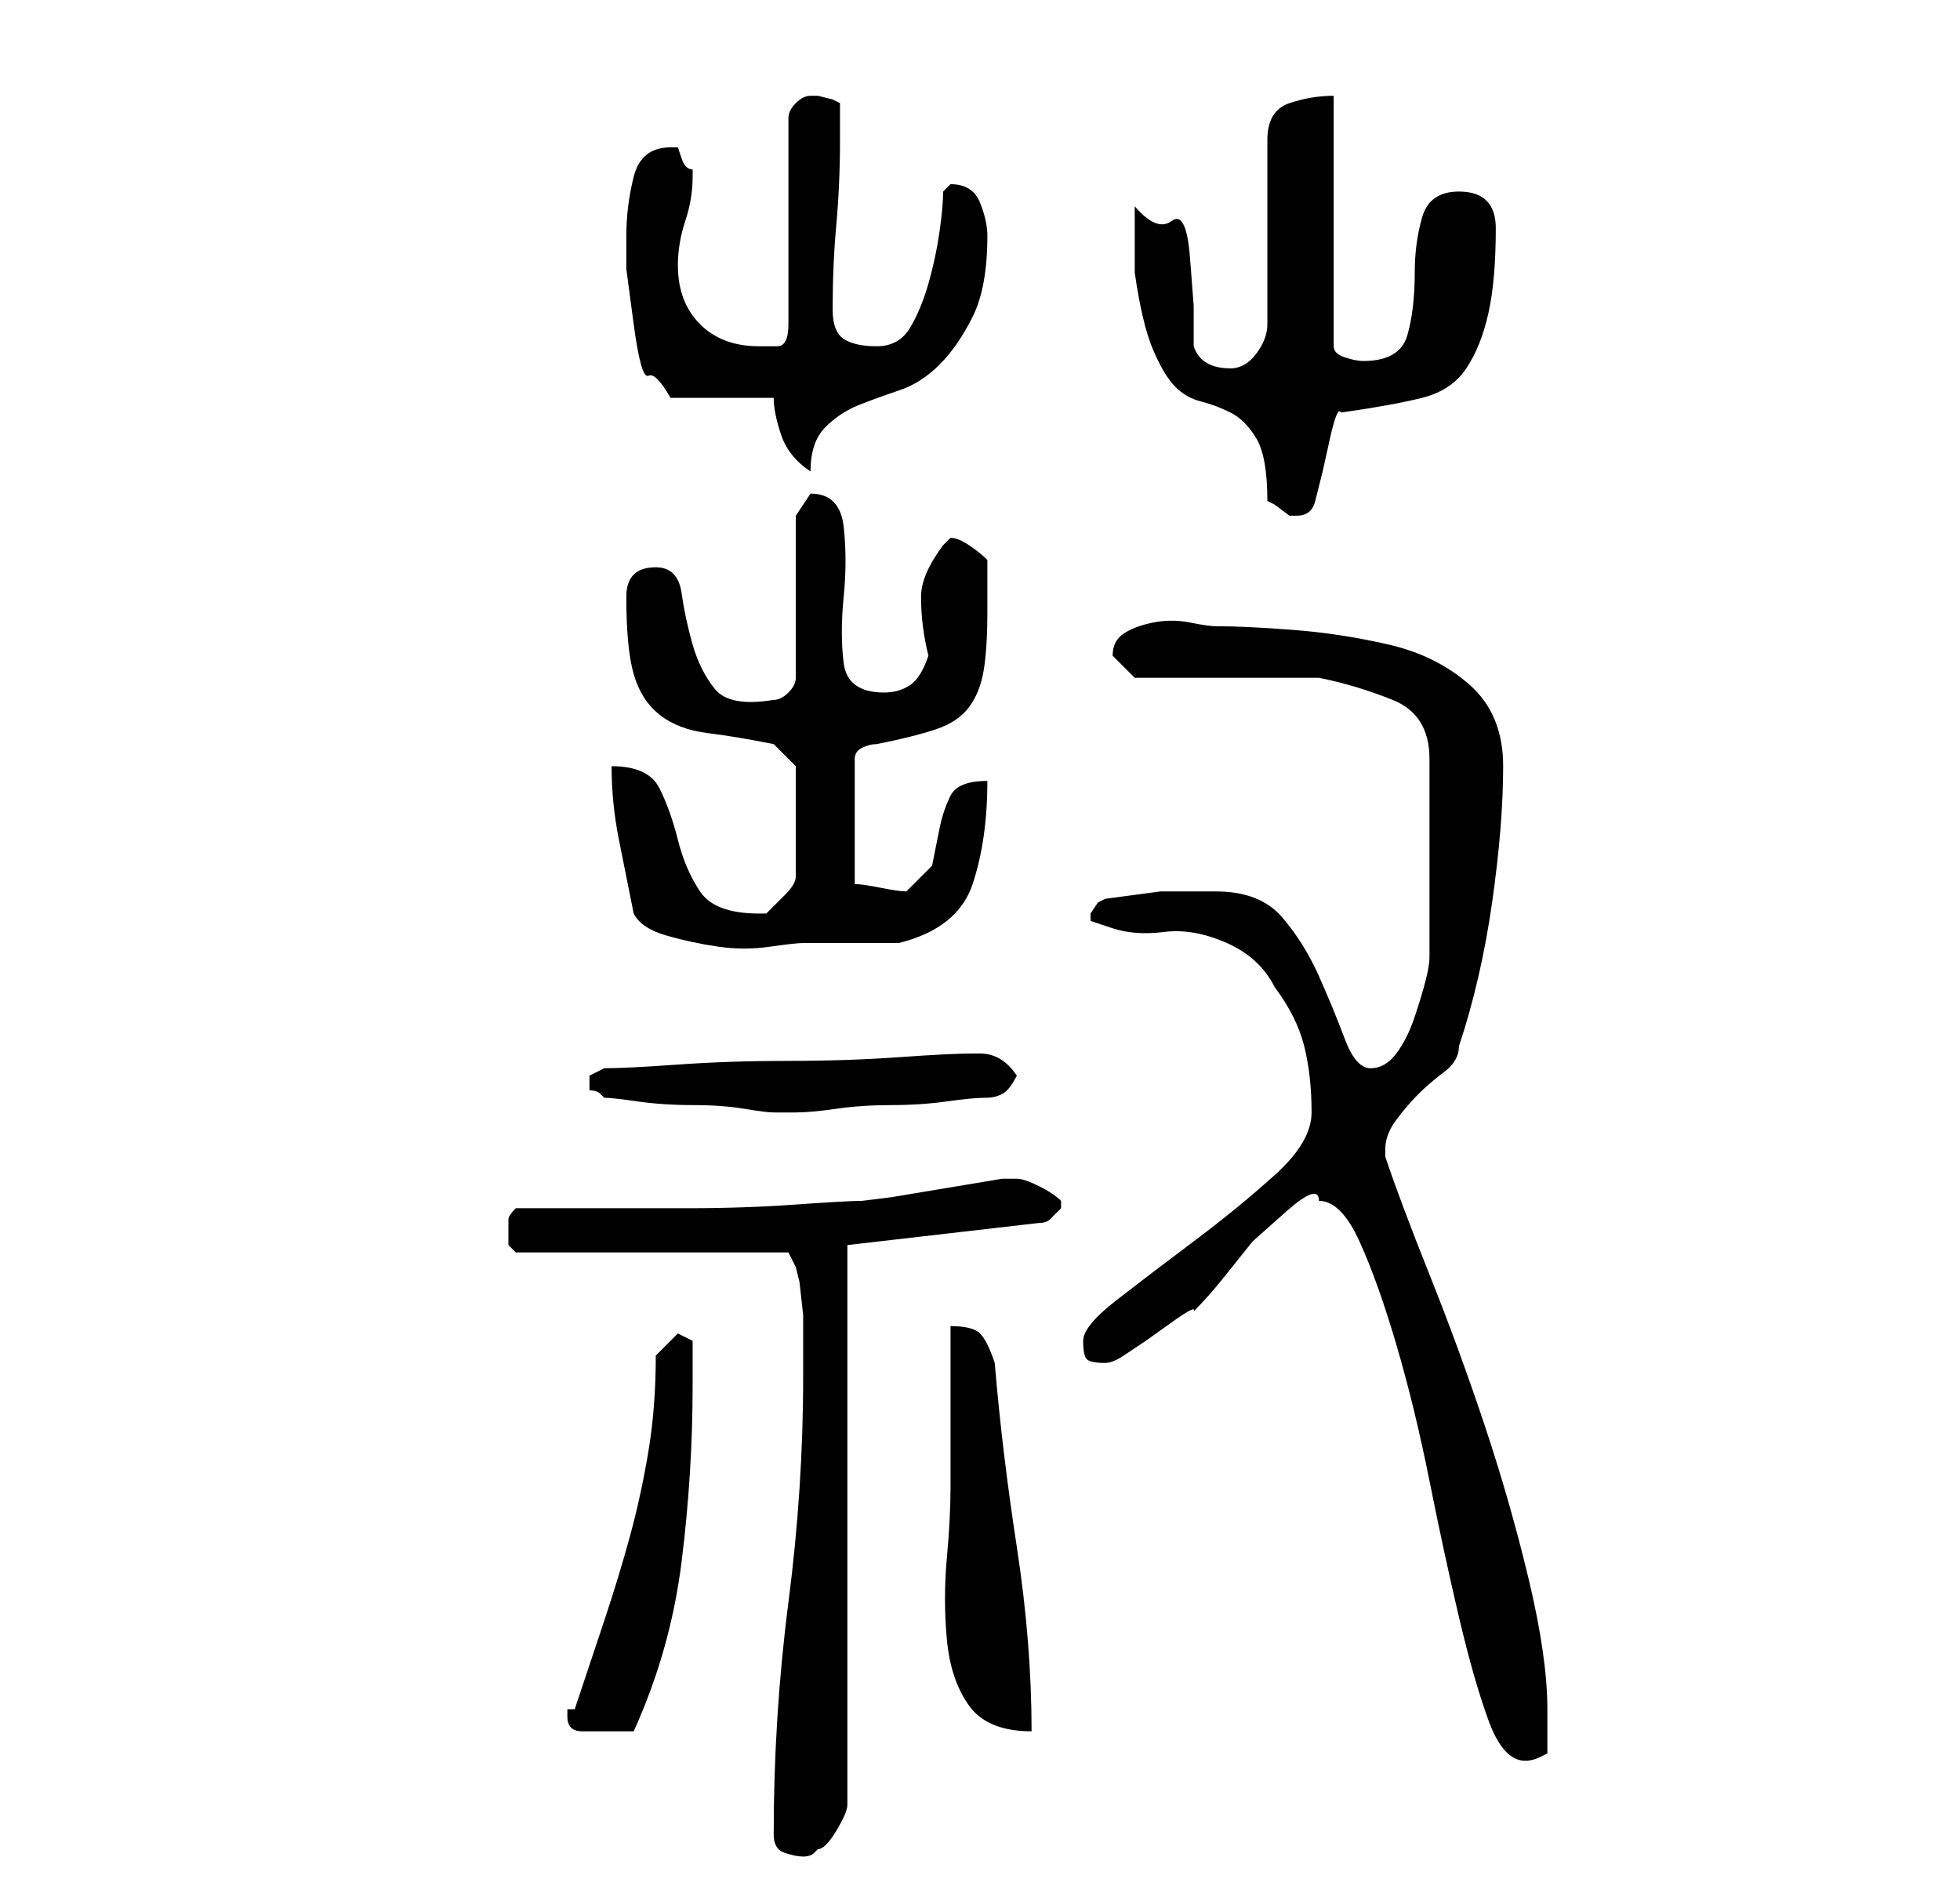 <?xml version="1.0" standalone="no"?>
<!DOCTYPE svg PUBLIC "-//W3C//DTD SVG 1.1//EN" "http://www.w3.org/Graphics/SVG/1.1/DTD/svg11.dtd" >
<svg xmlns="http://www.w3.org/2000/svg" xmlns:xlink="http://www.w3.org/1999/xlink" version="1.1" viewBox="-10 0 266 256">
   <path fill="currentColor"
d="M95 249q0 2 1.5 2.5t2.5 0.5t1.5 -0.5l0.5 -0.5q1 0 2.5 -2.5t1.5 -3.5v-76l26 -3q1 0 1.5 -0.5l1.5 -1.5v0v-1q-1 -1 -3 -2t-3 -1h-1h-1l-3 0.5l-6 1l-6 1t-4 0.5q-2 0 -9 0.5t-14.5 0.5h-14.5h-9q-1 1 -1 1.5v1.5v2t1 1h37l1 2l0.5 2t0.5 4.5v4.5v4q0 15 -2 30.5
t-2 31.5zM169 163q3 0 5.5 5.5t5 14t4.5 18.5t4 18.5t4 14t5 5.5v0q1 0 2 -0.5l1 -0.5v-6q0 -7 -2.5 -17.5t-6 -21t-7.5 -20.5t-6 -16v-1q0 -2 1.5 -4t3 -3.5t3.5 -3t2 -3.5q3 -9 4.5 -19.5t1.5 -18.5q0 -7 -4.5 -11t-11 -5.5t-13 -2t-10.5 -0.5q-1 0 -3.5 -0.5t-5 0t-4 1.5
t-1.5 3v0l2 2l1 1h25q5 1 10 3t5 8v3v3.5v4.5v2v4v4v4v2q0 1 -0.5 3t-1.5 5t-2.5 5t-3.5 2t-3.5 -4t-3.5 -8.5t-5 -8t-9 -3.5h-7.5t-7.5 1l-1 0.5t-1 1.5v0v1t3 1t7 0.5t8.5 1.5t6.5 6q3 4 4 8t1 9q0 4 -5 8.5t-11 9t-10.5 8t-4.5 5.5t0.5 2.5t2.5 0.5q1 0 2.5 -1l3 -2
t3.5 -2.5t3 -1.5q2 -2 4 -4.5l4 -5t4.5 -4t4.5 -1.5zM67 233q0 2 2 2h4h1h2q5 -11 6.5 -23t1.5 -24v-3.5v-2.5l-2 -1l-3 3q0 7 -1 13t-2.5 11.5t-3.5 11.5l-4 12h-1v1zM119 180v4v6.5v6.5v5q0 4 -0.5 9.5t0 11t3 9t8.5 3.5q0 -12 -2 -25t-3 -25q-1 -3 -2 -4t-4 -1zM72 149
q1 0 4.5 0.5t7.5 0.5t7 0.5t4 0.5h2h1q2 0 5.5 -0.5t7.5 -0.5t7.5 -0.5t5.5 -0.5q1 0 2 -0.5t2 -2.5q-2 -3 -5 -3h-1q-3 0 -10 0.5t-15 0.5t-15 0.5t-10 0.5l-2 1v1v1q1 0 1.5 0.5zM76 124q1 2 4.5 3t7 1.5t7 0t4.5 -0.5h3h3.5h3.5h3q4 -1 6.5 -3t3.5 -5t1.5 -6.5t0.5 -7.5
q-4 0 -5 2t-1.5 4.5l-1 5t-3.5 3.5q-1 0 -3.5 -0.5t-3.5 -0.5v-17q0 -1 1 -1.5t2 -0.5q5 -1 8 -2t4.5 -3t2 -5t0.5 -8v-7q-1 -1 -2.5 -2t-2.5 -1l-0.5 0.5l-0.5 0.5q-3 4 -3 7q0 4 1 8q-1 3 -2.5 4t-3.5 1q-5 0 -5.5 -4t0 -9t0 -9.5t-4.5 -4.5l-2 3v22q0 1 -1 2t-2 1
q-6 1 -8 -1.5t-3 -6t-1.5 -7t-3.5 -3.5q-4 0 -4 4q0 7 1 10.5t3.5 5.5t6.5 2.5t9 1.5l3 3v15q0 1 -1.5 2.5l-2.5 2.5h-1q-6 0 -8 -3t-3 -7t-2.5 -7t-6.5 -3q0 5 1 10zM162 68l1 0.5t2 1.5h1q2 0 2.5 -2l1 -4t1 -4.5t1.5 -3.5q7 -1 11 -2t6 -4t3 -7.5t1 -11.5q0 -5 -5 -5
q-4 0 -5 3.5t-1 7.5q0 5 -1 8.5t-6 3.5q-1 0 -2.5 -0.5t-1.5 -1.5v-34q-3 0 -6 1t-3 5v25q0 2 -1.5 4t-3.5 2q-4 0 -5 -3v-5.5t-0.5 -6.5t-2.5 -5t-5 -2v4.5v4.5q1 7 2.5 10.5t3 5t3.5 2t4 1.5t3.5 3.5t1.5 8.5zM95 54q0 2 1 5t4 5q0 -4 2 -6t4.5 -3t5.5 -2t5.5 -3.5
t4.5 -6.5t2 -11q0 -2 -1 -4.5t-4 -2.5l-0.5 0.5l-0.5 0.5q0 2 -0.5 5.5t-1.5 7t-2.5 6t-4.5 2.5t-4.5 -1t-1.5 -4q0 -6 0.5 -11.5t0.5 -11.5v-5l-1 -0.5t-2 -0.5v0h-1q-1 0 -2 1t-1 2v28q0 3 -1.5 3h-2.5q-5 0 -8 -3t-3 -8q0 -3 1 -6t1 -6v-1q-1 0 -1.5 -1.5l-0.5 -1.5h-1
q-4 0 -5 4t-1 8v4.5t1 7.5t2 7t3 3h14z" />
</svg>
